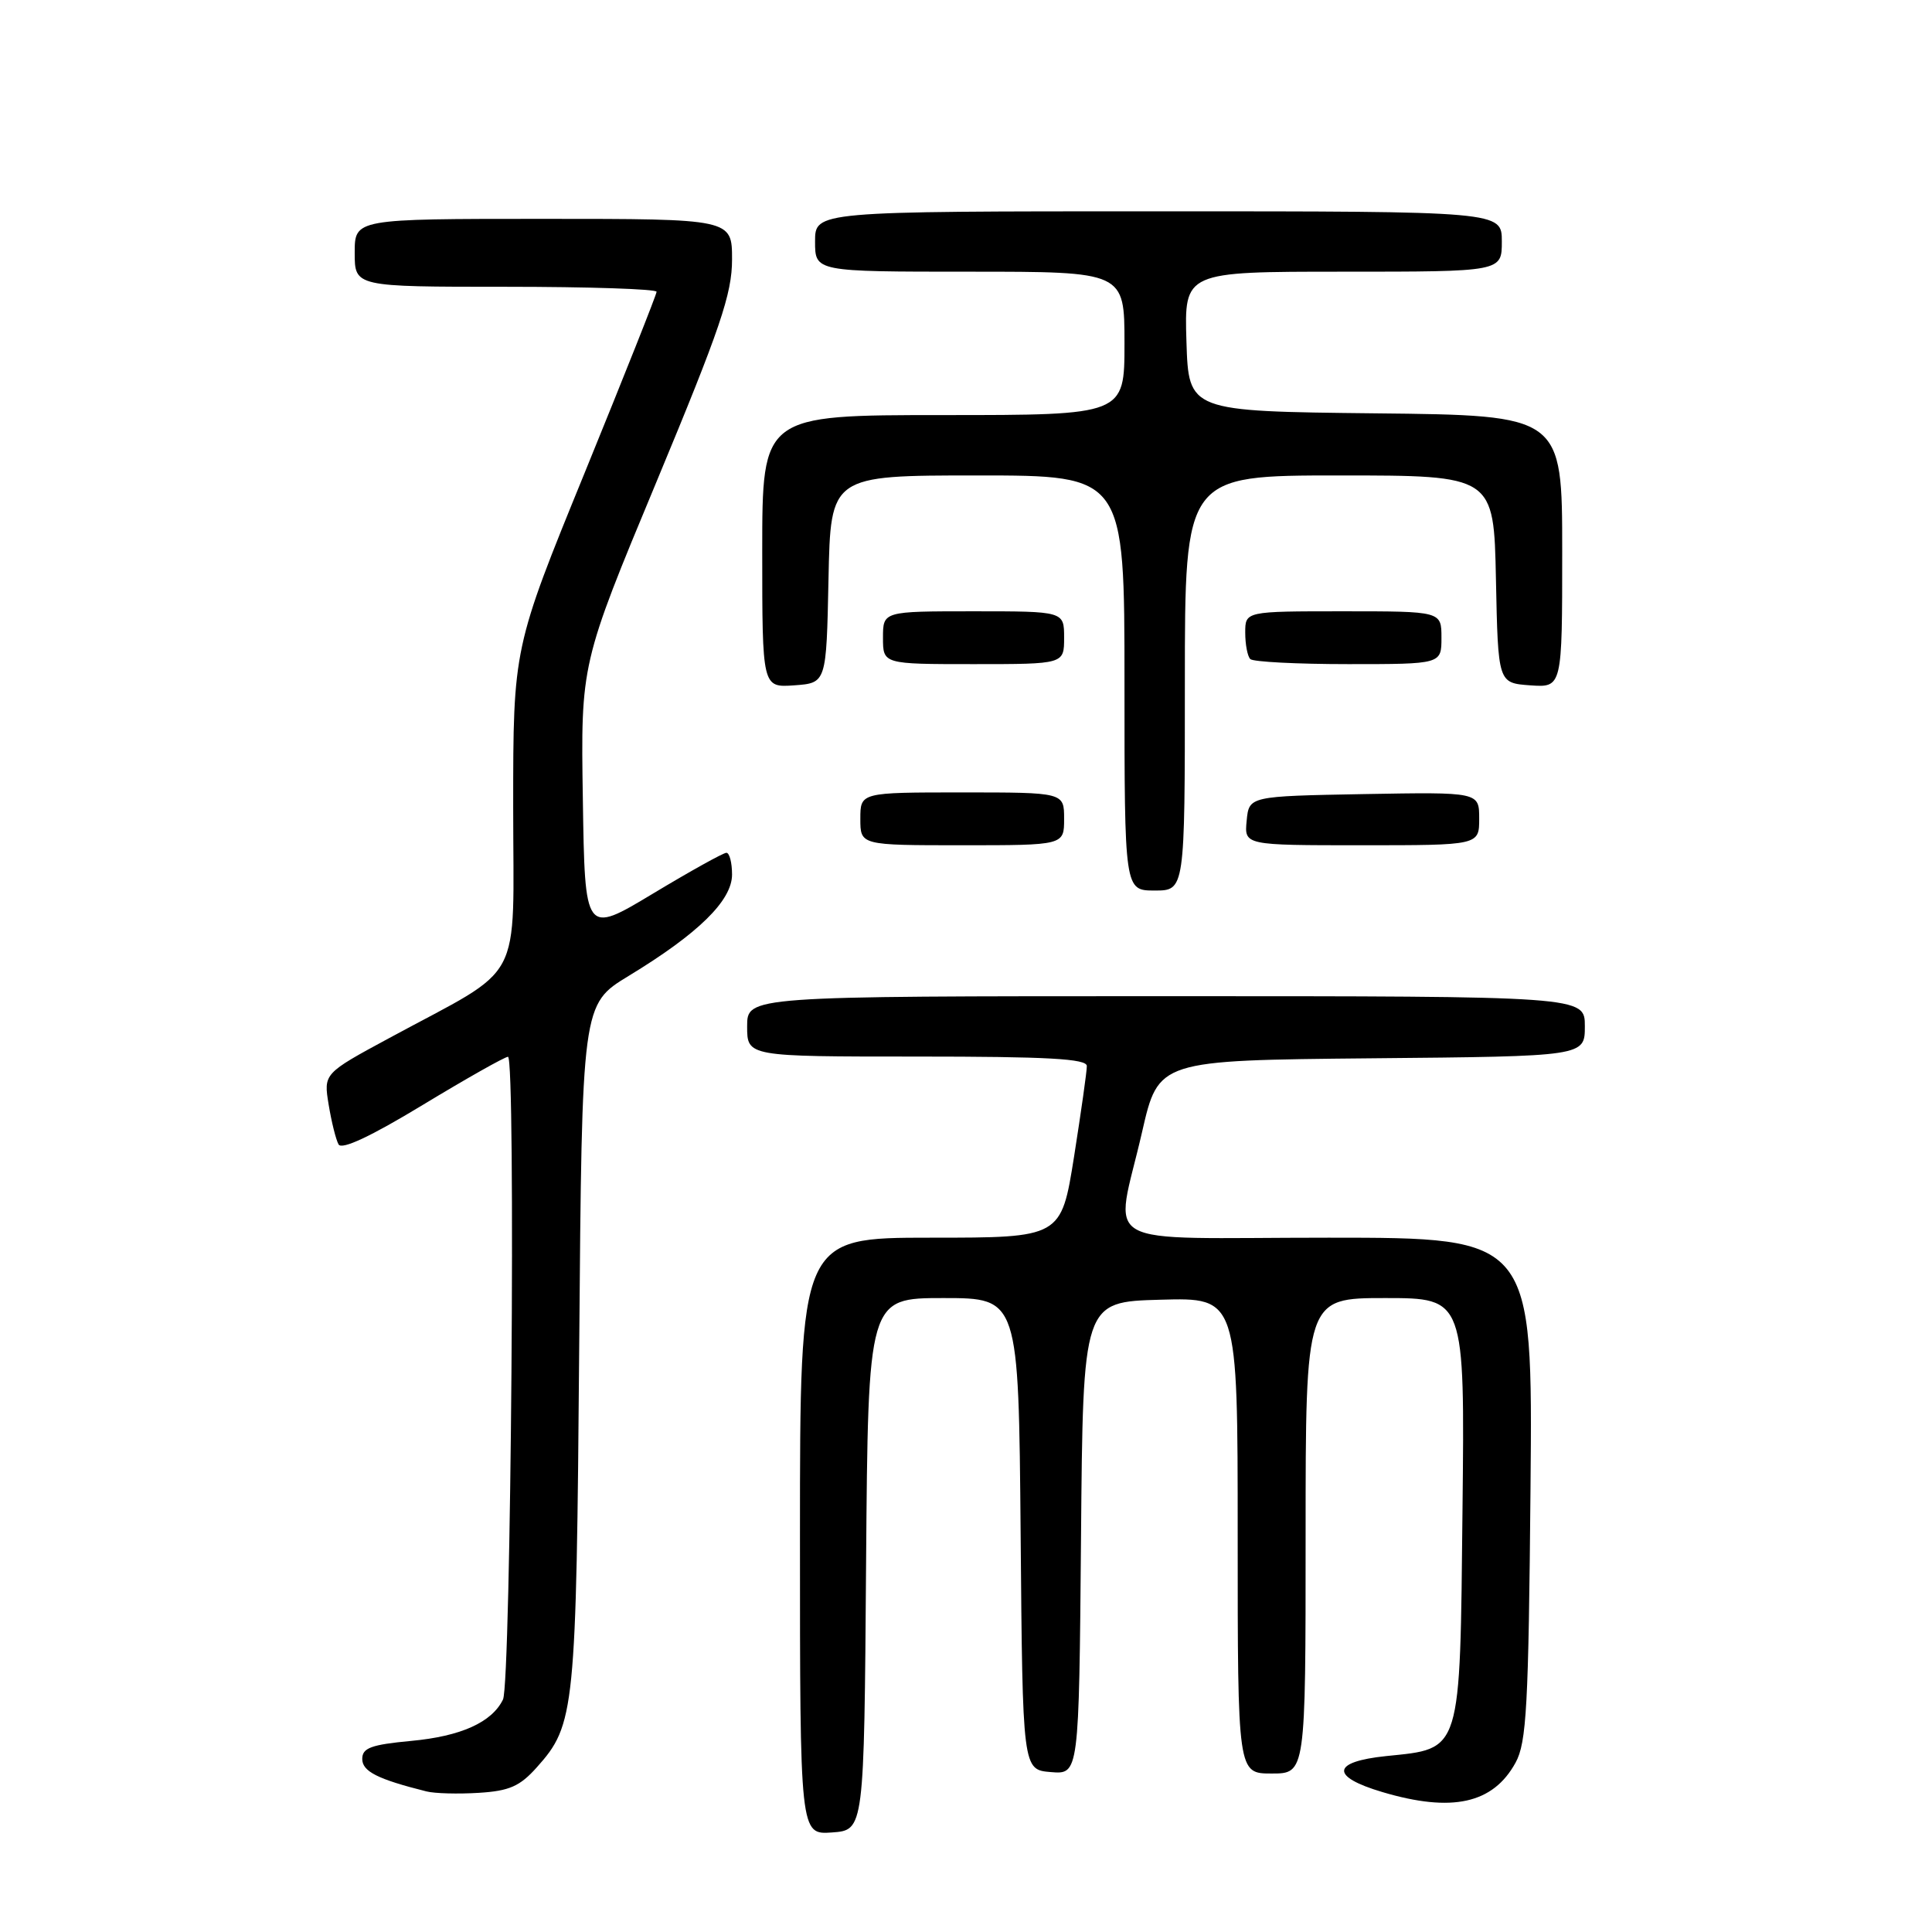 <?xml version="1.0" encoding="UTF-8" standalone="no"?>
<!DOCTYPE svg PUBLIC "-//W3C//DTD SVG 1.1//EN" "http://www.w3.org/Graphics/SVG/1.1/DTD/svg11.dtd" >
<svg xmlns="http://www.w3.org/2000/svg" xmlns:xlink="http://www.w3.org/1999/xlink" version="1.1" viewBox="0 0 256 256">
 <g >
 <path fill="currentColor"
d=" M 114.76 207.25 C 115.03 172.00 115.03 172.00 125.00 172.00 C 134.97 172.00 134.97 172.00 135.24 203.25 C 135.50 234.50 135.50 234.50 139.24 234.81 C 142.97 235.12 142.97 235.12 143.24 203.81 C 143.50 172.50 143.50 172.50 153.75 172.22 C 164.00 171.93 164.00 171.93 164.00 203.47 C 164.00 235.00 164.00 235.00 168.50 235.00 C 173.00 235.00 173.00 235.00 173.00 203.50 C 173.00 172.00 173.00 172.00 183.54 172.00 C 194.09 172.00 194.09 172.00 193.79 199.97 C 193.45 232.54 193.72 231.66 183.67 232.69 C 176.43 233.44 176.23 235.40 183.18 237.46 C 192.41 240.20 197.84 239.00 200.82 233.56 C 202.28 230.91 202.54 226.09 202.80 197.25 C 203.10 164.00 203.10 164.00 176.05 164.00 C 144.66 164.00 147.73 165.74 151.33 150.00 C 153.50 140.50 153.50 140.50 181.75 140.23 C 210.00 139.97 210.00 139.97 210.00 135.98 C 210.00 132.00 210.00 132.00 154.50 132.00 C 99.00 132.00 99.00 132.00 99.00 136.00 C 99.00 140.00 99.00 140.00 121.50 140.00 C 138.83 140.00 144.00 140.29 144.01 141.25 C 144.02 141.94 143.25 147.34 142.32 153.25 C 140.61 164.00 140.61 164.00 123.31 164.00 C 106.00 164.00 106.00 164.00 106.00 203.56 C 106.00 243.11 106.00 243.11 110.25 242.81 C 114.50 242.50 114.50 242.50 114.76 207.25 Z  M 71.13 234.18 C 76.19 228.52 76.36 226.82 76.75 178.29 C 77.11 133.08 77.11 133.08 83.29 129.32 C 92.53 123.71 97.00 119.33 97.00 115.88 C 97.00 114.30 96.66 113.00 96.25 113.00 C 95.84 113.00 91.45 115.44 86.50 118.42 C 77.50 123.83 77.50 123.83 77.23 105.89 C 76.95 87.95 76.95 87.95 86.98 63.86 C 95.45 43.50 97.00 38.93 97.00 34.38 C 97.00 29.00 97.00 29.00 72.00 29.00 C 47.00 29.00 47.00 29.00 47.00 33.50 C 47.00 38.00 47.00 38.00 67.00 38.00 C 78.00 38.00 87.00 38.30 87.00 38.66 C 87.00 39.02 82.72 49.78 77.50 62.58 C 68.00 85.84 68.00 85.84 68.00 106.91 C 68.00 130.93 69.70 127.74 51.63 137.52 C 42.87 142.25 42.87 142.25 43.55 146.38 C 43.92 148.64 44.51 151.01 44.86 151.64 C 45.28 152.39 49.14 150.58 56.00 146.42 C 61.78 142.92 66.86 140.05 67.31 140.03 C 68.36 139.99 67.71 222.97 66.65 225.19 C 65.19 228.21 61.08 230.07 54.47 230.68 C 49.16 231.18 48.00 231.61 48.00 233.07 C 48.00 234.72 50.03 235.75 56.50 237.37 C 57.60 237.65 60.72 237.73 63.44 237.56 C 67.49 237.31 68.88 236.70 71.13 234.18 Z  M 157.00 90.50 C 157.00 63.00 157.00 63.00 177.47 63.00 C 197.94 63.00 197.94 63.00 198.22 76.75 C 198.50 90.50 198.50 90.50 202.75 90.81 C 207.00 91.11 207.00 91.11 207.00 73.07 C 207.00 55.03 207.00 55.03 182.25 54.77 C 157.50 54.50 157.50 54.50 157.21 45.25 C 156.92 36.00 156.92 36.00 177.96 36.00 C 199.00 36.00 199.00 36.00 199.00 32.00 C 199.00 28.00 199.00 28.00 153.50 28.00 C 108.00 28.00 108.00 28.00 108.00 32.00 C 108.00 36.00 108.00 36.00 128.50 36.00 C 149.00 36.00 149.00 36.00 149.00 45.50 C 149.00 55.00 149.00 55.00 125.00 55.00 C 101.00 55.00 101.00 55.00 101.00 73.06 C 101.00 91.11 101.00 91.11 105.25 90.81 C 109.50 90.50 109.50 90.50 109.78 76.75 C 110.06 63.00 110.06 63.00 129.53 63.00 C 149.00 63.00 149.00 63.00 149.00 90.50 C 149.00 118.00 149.00 118.00 153.00 118.00 C 157.00 118.00 157.00 118.00 157.00 90.50 Z  M 141.00 108.50 C 141.00 105.00 141.00 105.00 127.50 105.00 C 114.00 105.00 114.00 105.00 114.00 108.50 C 114.00 112.00 114.00 112.00 127.50 112.00 C 141.00 112.00 141.00 112.00 141.00 108.50 Z  M 196.00 108.47 C 196.00 104.95 196.00 104.95 180.75 105.22 C 165.50 105.50 165.50 105.50 165.19 108.75 C 164.87 112.00 164.87 112.00 180.44 112.00 C 196.00 112.00 196.00 112.00 196.00 108.47 Z  M 141.00 84.50 C 141.00 81.00 141.00 81.00 129.00 81.00 C 117.00 81.00 117.00 81.00 117.00 84.50 C 117.00 88.00 117.00 88.00 129.00 88.00 C 141.00 88.00 141.00 88.00 141.00 84.50 Z  M 191.00 84.50 C 191.00 81.00 191.00 81.00 178.00 81.00 C 165.00 81.00 165.00 81.00 165.00 83.83 C 165.00 85.39 165.30 86.97 165.67 87.33 C 166.03 87.70 171.88 88.00 178.67 88.00 C 191.00 88.00 191.00 88.00 191.00 84.50 Z "/>
</g>
</svg>